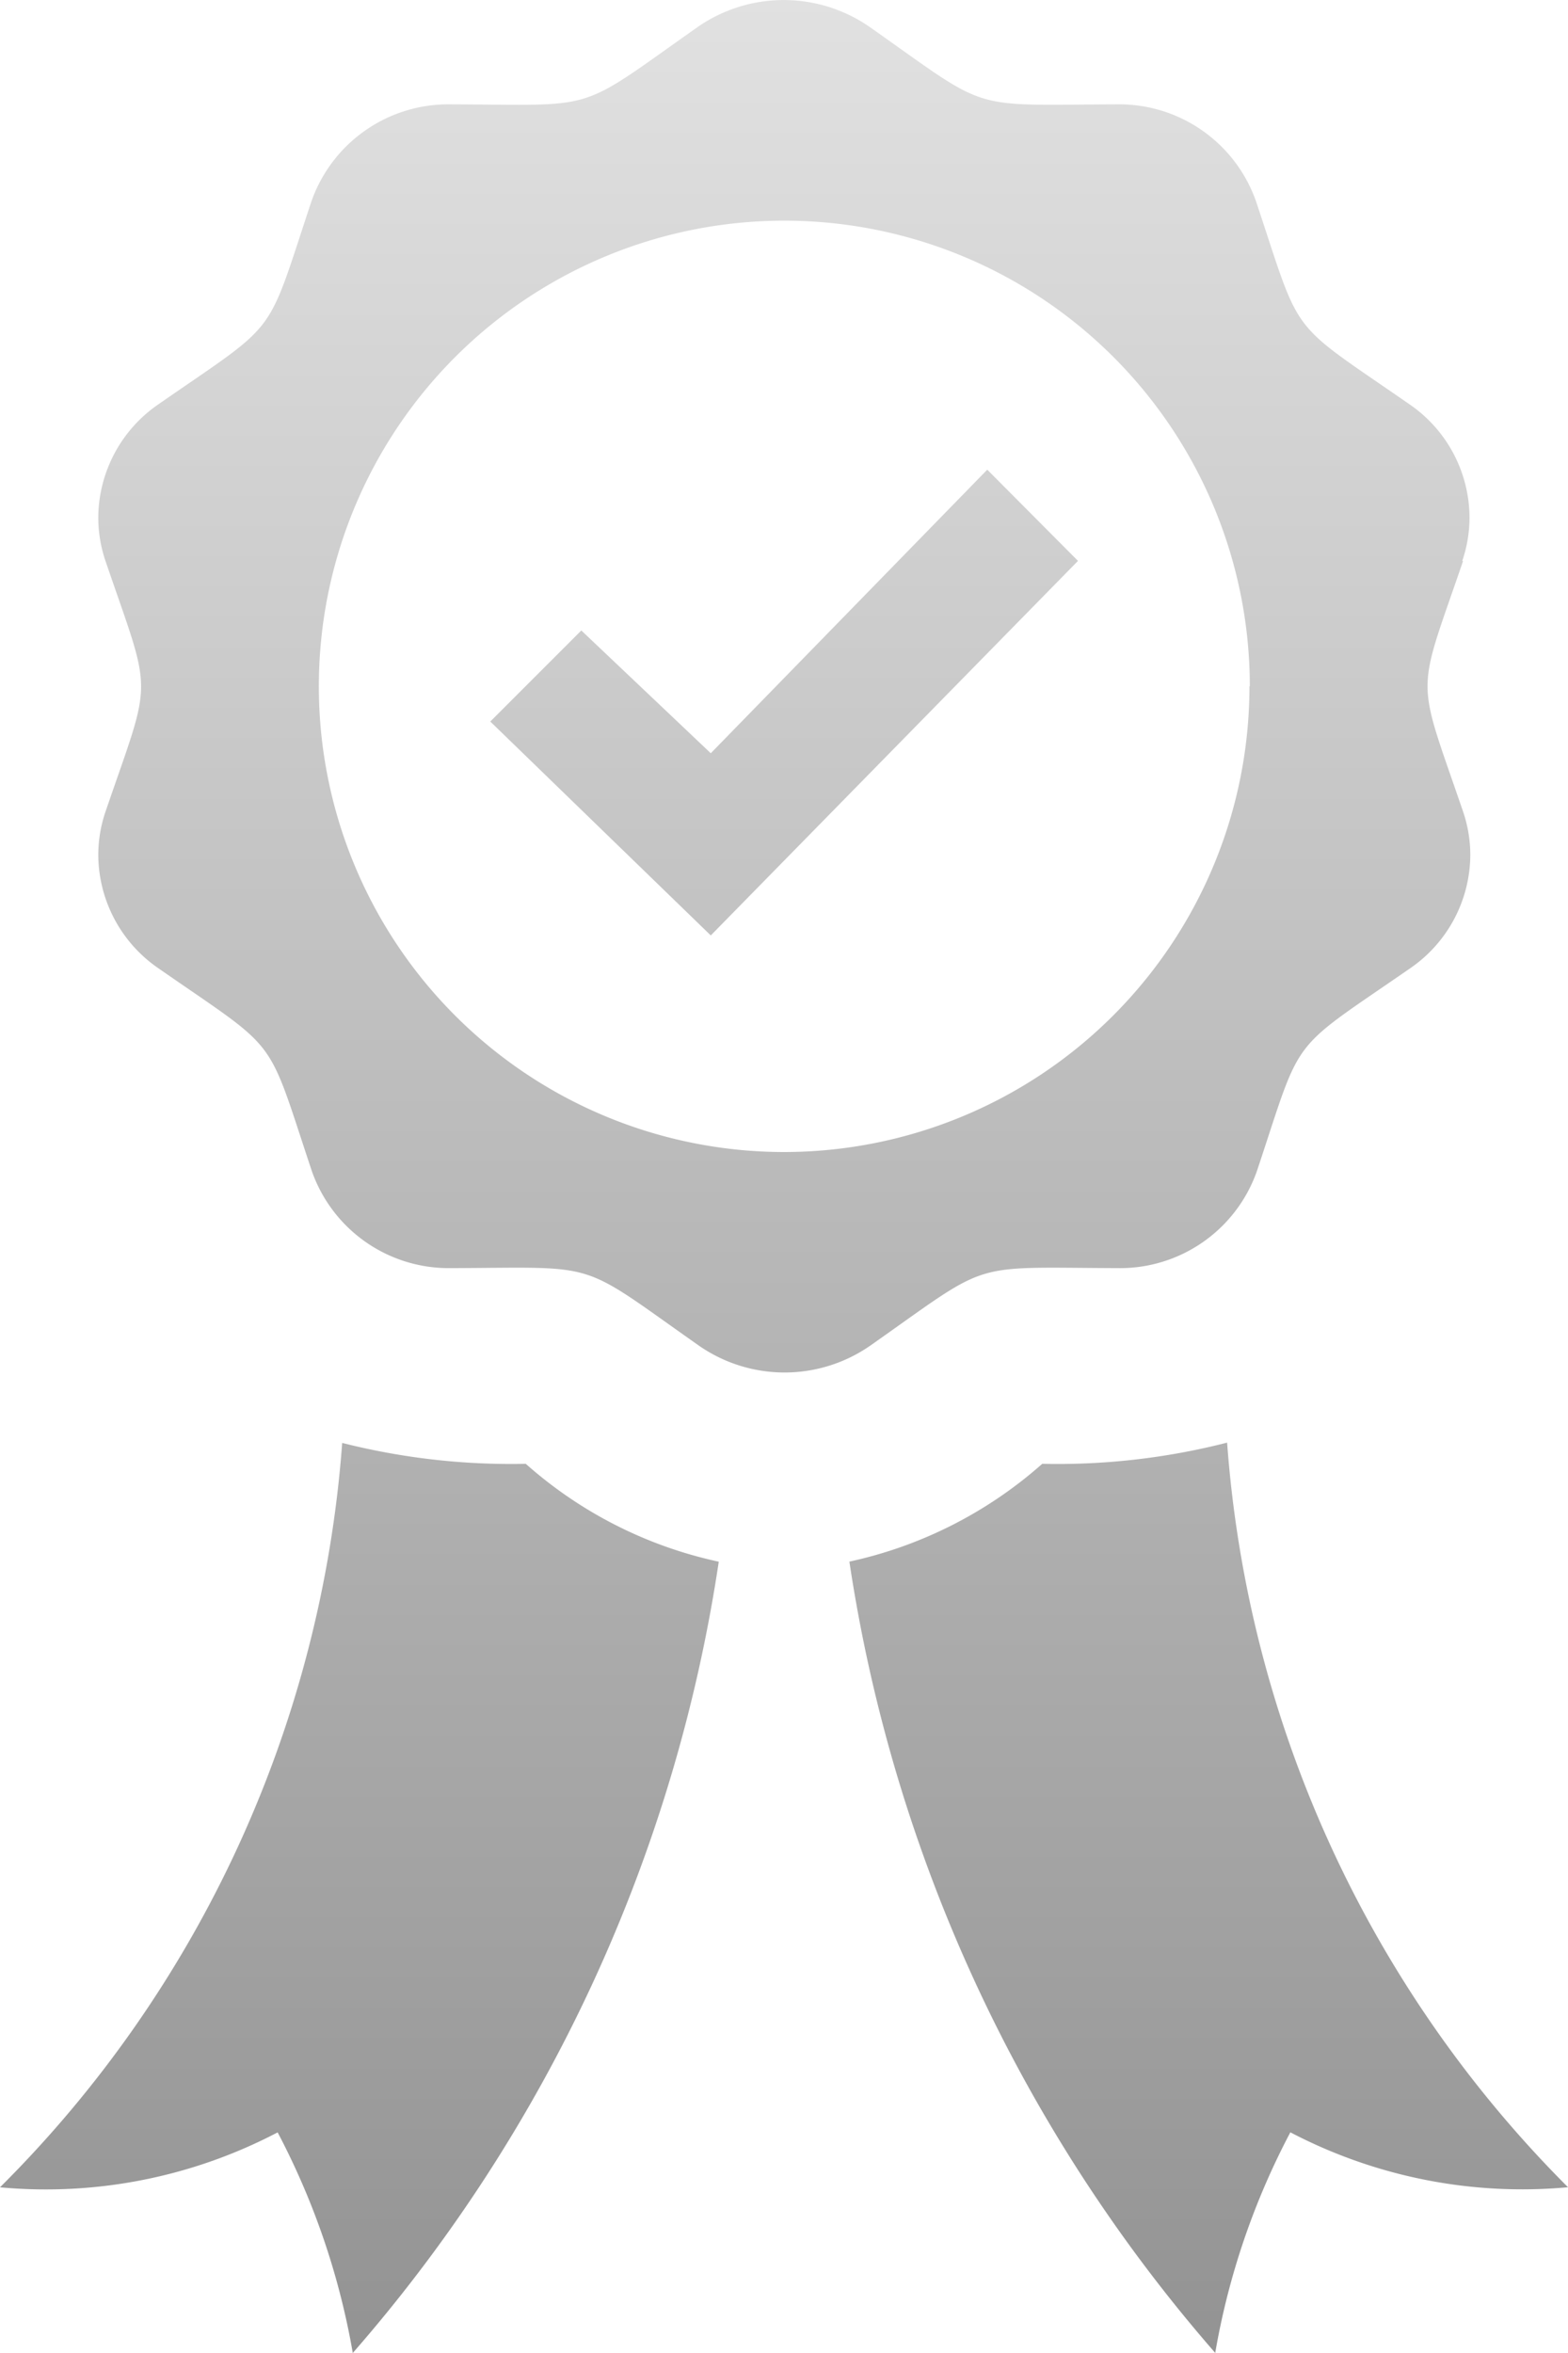 <svg xmlns="http://www.w3.org/2000/svg" xmlns:xlink="http://www.w3.org/1999/xlink" width="21.619" height="32.428" viewBox="0 0 21.619 32.428"><defs><linearGradient id="a" x1="0.5" x2="0.5" y2="1" gradientUnits="objectBoundingBox"><stop offset="0" stop-color="#e2e2e2"/><stop offset="1" stop-color="#929292"/></linearGradient></defs><path d="M13.8,12.892l-3.04-2.948,1.255-1.255L13.8,10.381l3.812-3.908L18.863,7.73Zm10.372-5.16c-.651,1.905-.654,1.539,0,3.452a1.864,1.864,0,0,1,.1.6,1.906,1.906,0,0,1-.831,1.562c-1.7,1.176-1.473.88-2.111,2.793a2,2,0,0,1-1.912,1.338h0c-2.093-.007-1.73-.119-3.416,1.066a2.07,2.07,0,0,1-2.369,0c-1.688-1.186-1.324-1.073-3.416-1.066H10.2A2,2,0,0,1,8.3,16.141c-.639-1.915-.42-1.619-2.111-2.793a1.906,1.906,0,0,1-.834-1.563,1.85,1.85,0,0,1,.1-.6c.653-1.907.654-1.539,0-3.452a1.864,1.864,0,0,1-.1-.6,1.906,1.906,0,0,1,.832-1.563C7.874,4.4,7.655,4.693,8.294,2.775A2,2,0,0,1,10.2,1.438h.005c2.088.007,1.717.128,3.416-1.067a2.079,2.079,0,0,1,2.369,0c1.686,1.186,1.324,1.074,3.416,1.067h0a2,2,0,0,1,1.912,1.338c.639,1.913.415,1.617,2.111,2.793a1.9,1.9,0,0,1,.832,1.562,1.858,1.858,0,0,1-.1.6Zm-2.94,1.727a6.418,6.418,0,1,0-6.418,6.418A6.419,6.419,0,0,0,21.227,9.458ZM11.249,20.174a9.482,9.482,0,0,1-2.531-.288A16.145,16.145,0,0,1,4,30.145a6.882,6.882,0,0,0,3.828-.757,10.286,10.286,0,0,1,1.036,3.04A21.382,21.382,0,0,0,13.91,21.523,5.865,5.865,0,0,1,11.249,20.174Zm7.121,0a5.89,5.89,0,0,1-2.659,1.348,21.424,21.424,0,0,0,5.044,10.905,10.209,10.209,0,0,1,1.036-3.04,6.894,6.894,0,0,0,3.828.757,16.18,16.18,0,0,1-4.7-10.262A9.445,9.445,0,0,1,18.37,20.174Z" transform="translate(-4 0)" fill="url(#a)"/></svg>